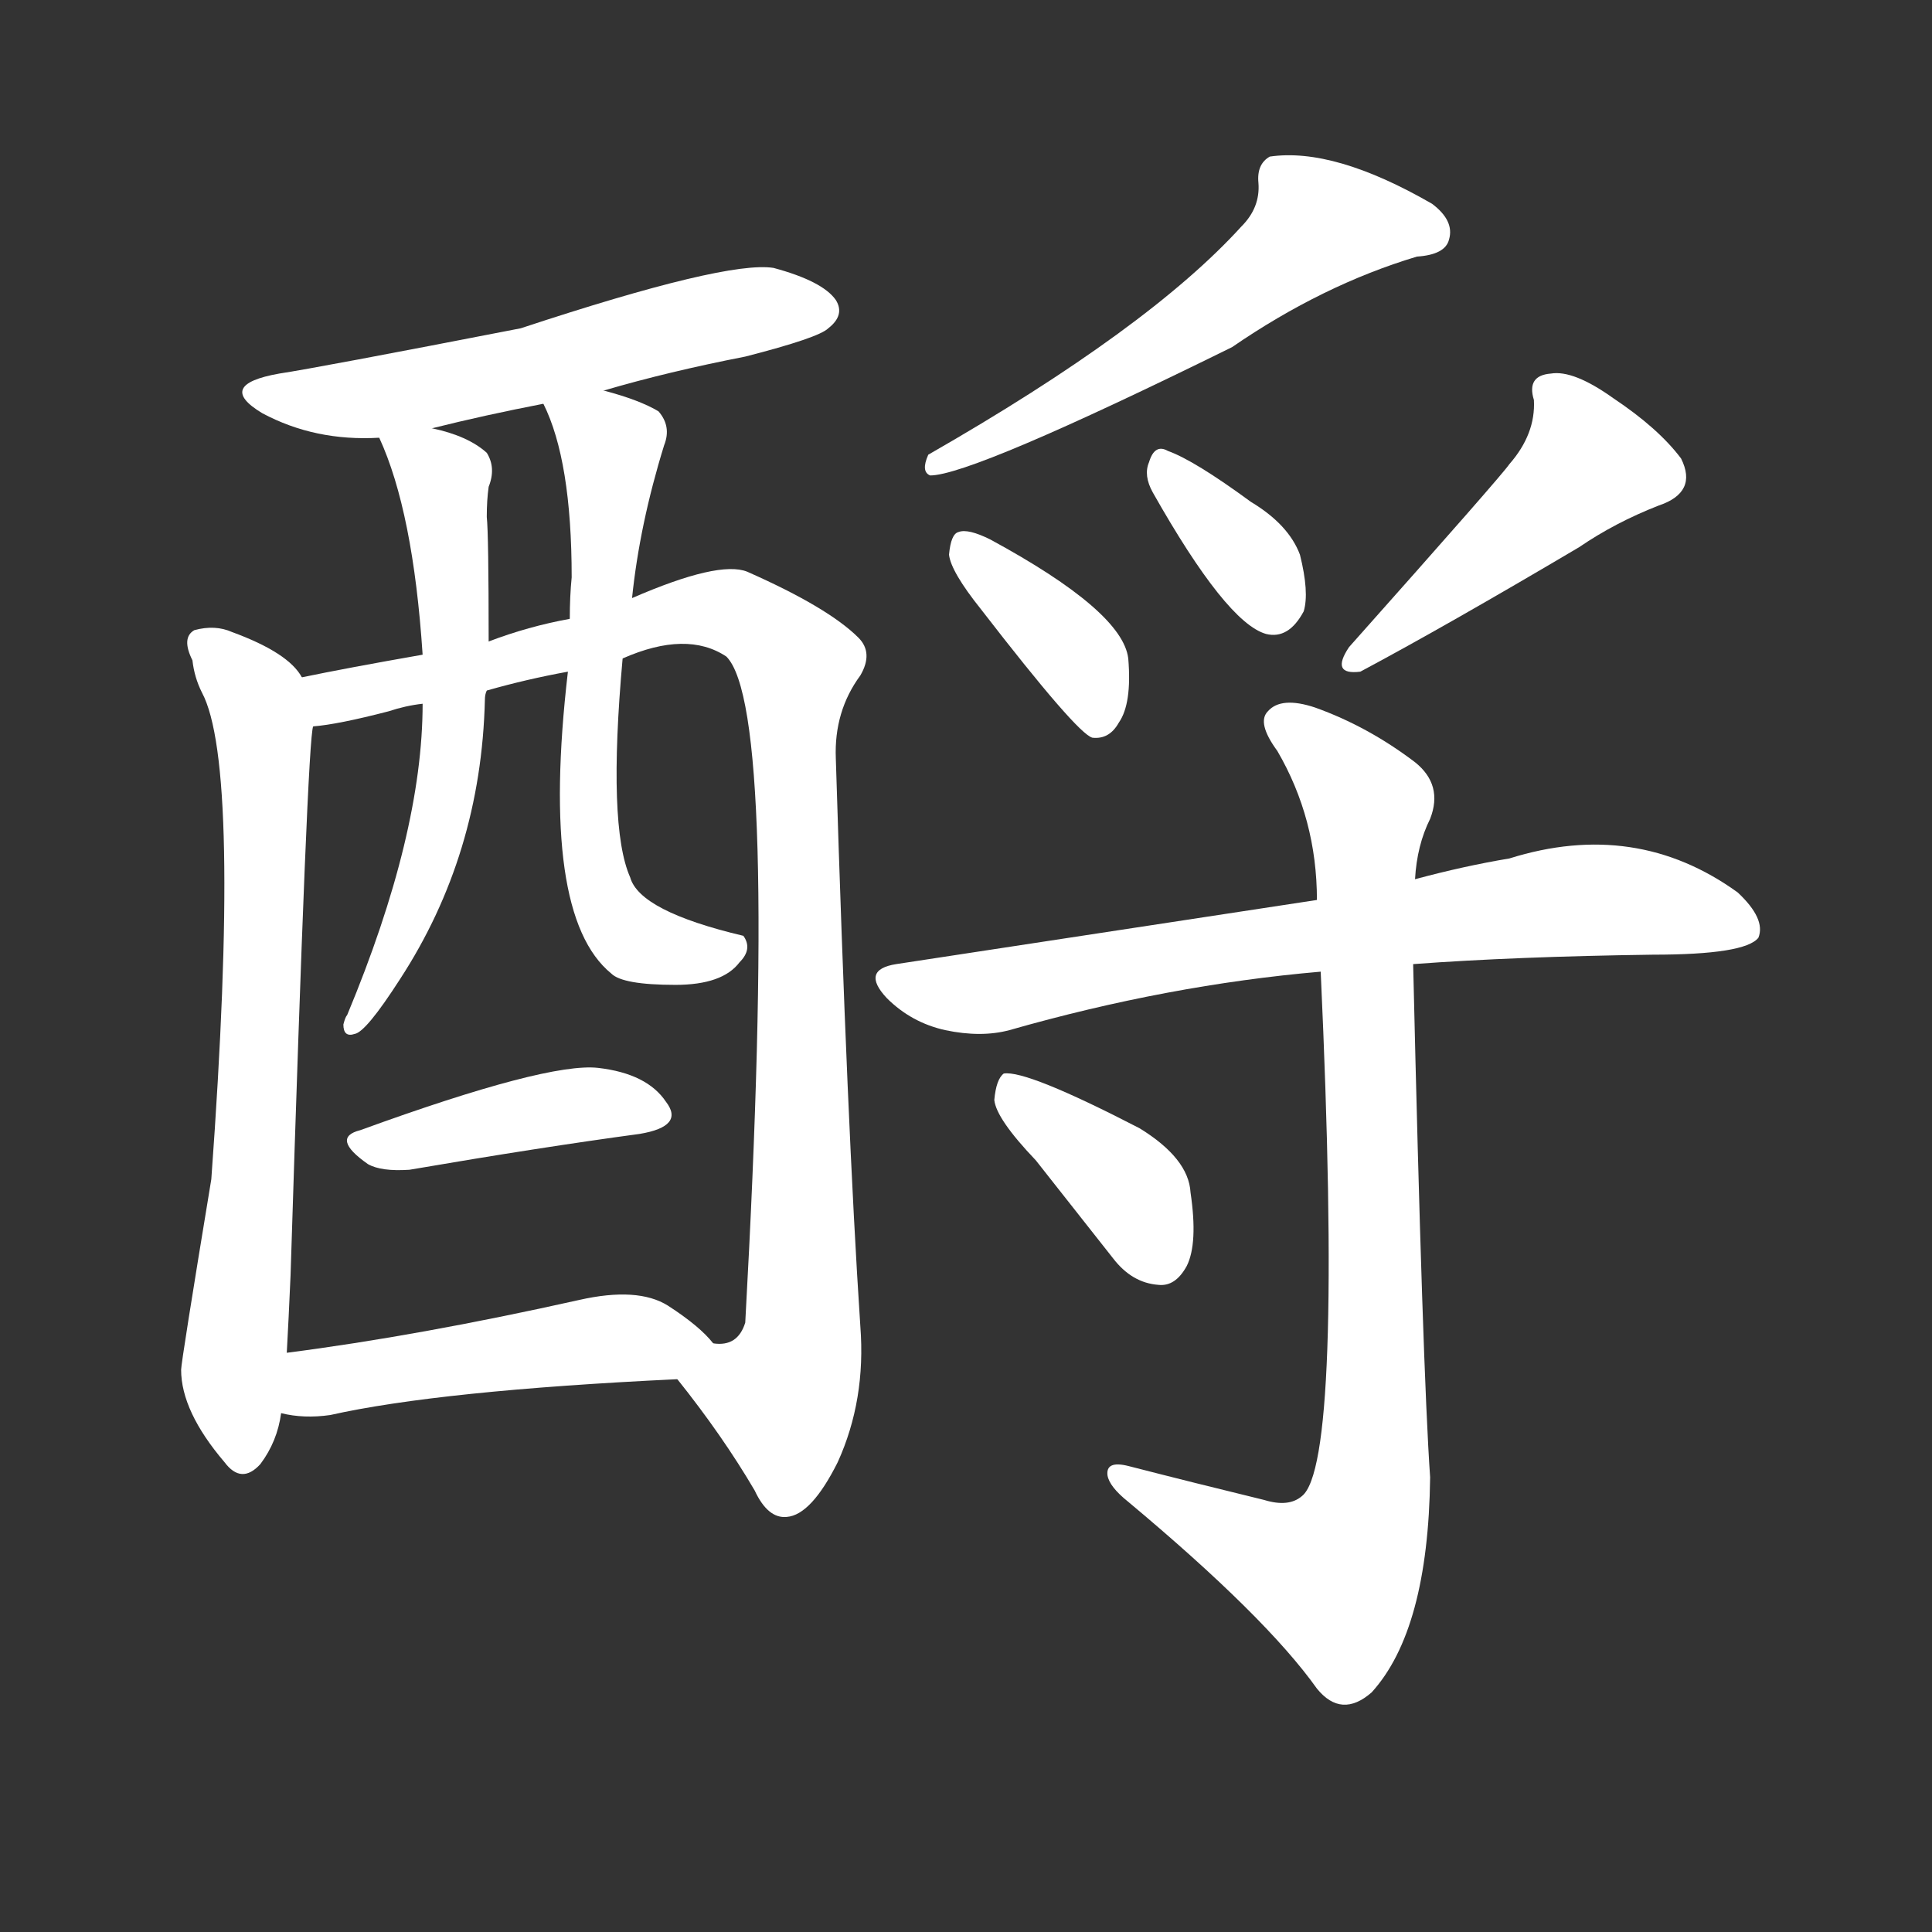 <svg version="1.1" viewBox="0 0 1024 1024" xmlns="http://www.w3.org/2000/svg">
  <rect x="0" y="0" width="1024" height="1024" fill="#333333" stroke="none"/>
  <g transform="scale(1, -1) translate(0, -900)">
    <style type="text/css">
        .stroke1 {fill: #FFFFFF;}
        .stroke2 {fill: #FFFFFF;}
        .stroke3 {fill: #FFFFFF;}
        .stroke4 {fill: #FFFFFF;}
        .stroke5 {fill: #FFFFFF;}
        .stroke6 {fill: #FFFFFF;}
        .stroke7 {fill: #FFFFFF;}
        .stroke8 {fill: #FFFFFF;}
        .stroke9 {fill: #FFFFFF;}
        .stroke10 {fill: #FFFFFF;}
        .stroke11 {fill: #FFFFFF;}
        .stroke12 {fill: #FFFFFF;}
        .stroke13 {fill: #FFFFFF;}
        .stroke14 {fill: #FFFFFF;}
        .stroke15 {fill: #FFFFFF;}
        .stroke16 {fill: #FFFFFF;}
        .stroke17 {fill: #FFFFFF;}
        .stroke18 {fill: #FFFFFF;}
        .stroke19 {fill: #FFFFFF;}
        .stroke20 {fill: #FFFFFF;}
        text {
            font-family: Helvetica;
            font-size: 50px;
            fill: #FFFFFF;}
            paint-order: stroke;
            stroke: #000000;
            stroke-width: 4px;
            stroke-linecap: butt;
            stroke-linejoin: miter;
            font-weight: 800;
        }
    </style>

    <path d="M 320 693 Q 354 703 395 711 Q 434 721 439 726 Q 448 733 443 741 Q 436 751 410 758 Q 385 762 276 726 Q 168 705 148 702 Q 114 696 139 681 Q 167 666 201 668 L 229 673 Q 257 680 288 686 L 320 693 Z" class="stroke1"/>
    <path d="M 160 541 Q 153 554 123 565 Q 114 569 103 566 Q 96 562 102 550 Q 103 541 107 533 Q 128 494 112 275 Q 96 178 96 174 Q 96 152 119 125 Q 128 113 138 124 Q 147 136 149 151 L 152 183 Q 153 201 154 224 Q 163 510 166 515 C 168 533 168 533 160 541 Z" class="stroke2"/>
    <path d="M 359 169 Q 383 139 400 110 Q 407 95 417 96 Q 430 97 444 125 Q 459 158 456 197 Q 449 303 443 498 Q 442 523 456 542 Q 463 554 455 562 Q 439 578 396 597 Q 381 603 335 583 L 302 572 Q 280 568 259 560 L 224 553 Q 184 546 160 541 C 131 535 136 510 166 515 Q 179 516 206 523 Q 215 526 224 527 L 258 534 Q 279 540 301 544 L 330 551 Q 364 566 385 552 Q 413 524 395 199 Q 391 186 378 188 C 356 173 356 173 359 169 Z" class="stroke3"/>
    <path d="M 201 668 Q 219 629 224 553 L 224 527 Q 224 458 184 362 Q 183 361 182 357 Q 182 350 188 352 Q 194 353 212 381 Q 255 447 257 529 Q 257 532 258 534 L 259 560 Q 259 617 258 626 Q 258 635 259 642 Q 263 652 258 660 Q 248 669 229 673 C 200 681 195 682 201 668 Z" class="stroke4"/>
    <path d="M 335 583 Q 339 622 352 664 Q 356 674 349 682 Q 339 688 320 693 C 291 701 280 705 288 686 Q 303 656 303 594 Q 302 584 302 572 L 301 544 Q 286 415 324 384 Q 330 378 358 378 Q 383 378 392 390 Q 399 397 394 404 Q 339 417 334 435 Q 322 462 330 551 L 335 583 Z" class="stroke5"/>
    <path d="M 191 301 Q 175 297 195 283 Q 202 279 217 280 Q 287 292 339 299 Q 363 303 353 316 Q 343 331 317 334 Q 290 337 191 301 Z" class="stroke6"/>
    <path d="M 149 151 Q 161 148 175 150 Q 233 163 359 169 C 389 170 394 171 378 188 Q 371 197 354 208 Q 338 218 307 211 Q 222 192 152 183 C 122 179 119 156 149 151 Z" class="stroke7"/>
    <path d="M 658 780 Q 609 726 492 659 Q 488 650 493 648 Q 515 648 653 716 Q 701 749 751 764 Q 766 765 768 773 Q 771 783 759 792 Q 707 822 673 817 Q 666 813 667 803 Q 668 790 658 780 Z" class="stroke8"/>
    <path d="M 520 577 Q 571 511 579 509 Q 588 508 593 517 Q 600 527 598 551 Q 595 576 525 614 Q 513 620 508 618 Q 504 617 503 606 Q 504 597 520 577 Z" class="stroke9"/>
    <path d="M 611 639 Q 650 570 671 564 Q 683 561 691 576 Q 694 586 689 606 Q 683 622 663 634 Q 633 656 619 661 Q 612 665 609 655 Q 606 648 611 639 Z" class="stroke10"/>
    <path d="M 800 654 Q 796 648 715 557 Q 705 542 721 544 Q 766 568 837 610 Q 856 623 879 632 Q 900 639 891 657 Q 879 673 855 689 Q 834 704 822 702 Q 809 701 813 688 Q 814 670 800 654 Z" class="stroke11"/>
    <path d="M 749 389 Q 803 393 876 394 Q 925 394 932 403 Q 936 413 921 427 Q 867 466 800 445 Q 776 441 750 434 L 698 423 L 475 389 Q 456 386 470 371 Q 483 358 501 354 Q 520 350 535 354 Q 619 378 700 385 L 749 389 Z" class="stroke12"/>
    <path d="M 670 105 Q 633 114 598 123 Q 586 126 587 118 Q 588 112 598 104 Q 671 43 698 5 Q 711 -11 727 3 Q 757 36 758 117 Q 754 174 749 389 L 750 434 Q 751 452 758 466 Q 765 484 750 496 Q 725 515 697 525 Q 679 531 672 523 Q 666 517 677 502 Q 698 466 698 423 L 700 385 Q 712 124 690 107 Q 683 101 670 105 Z" class="stroke13"/>
    <path d="M 549 285 Q 568 261 590 233 Q 600 220 614 219 Q 623 218 629 229 Q 635 241 631 268 Q 630 286 604 302 Q 544 333 532 331 Q 528 328 527 317 Q 528 307 549 285 Z" class="stroke14"/>
</g></svg>
